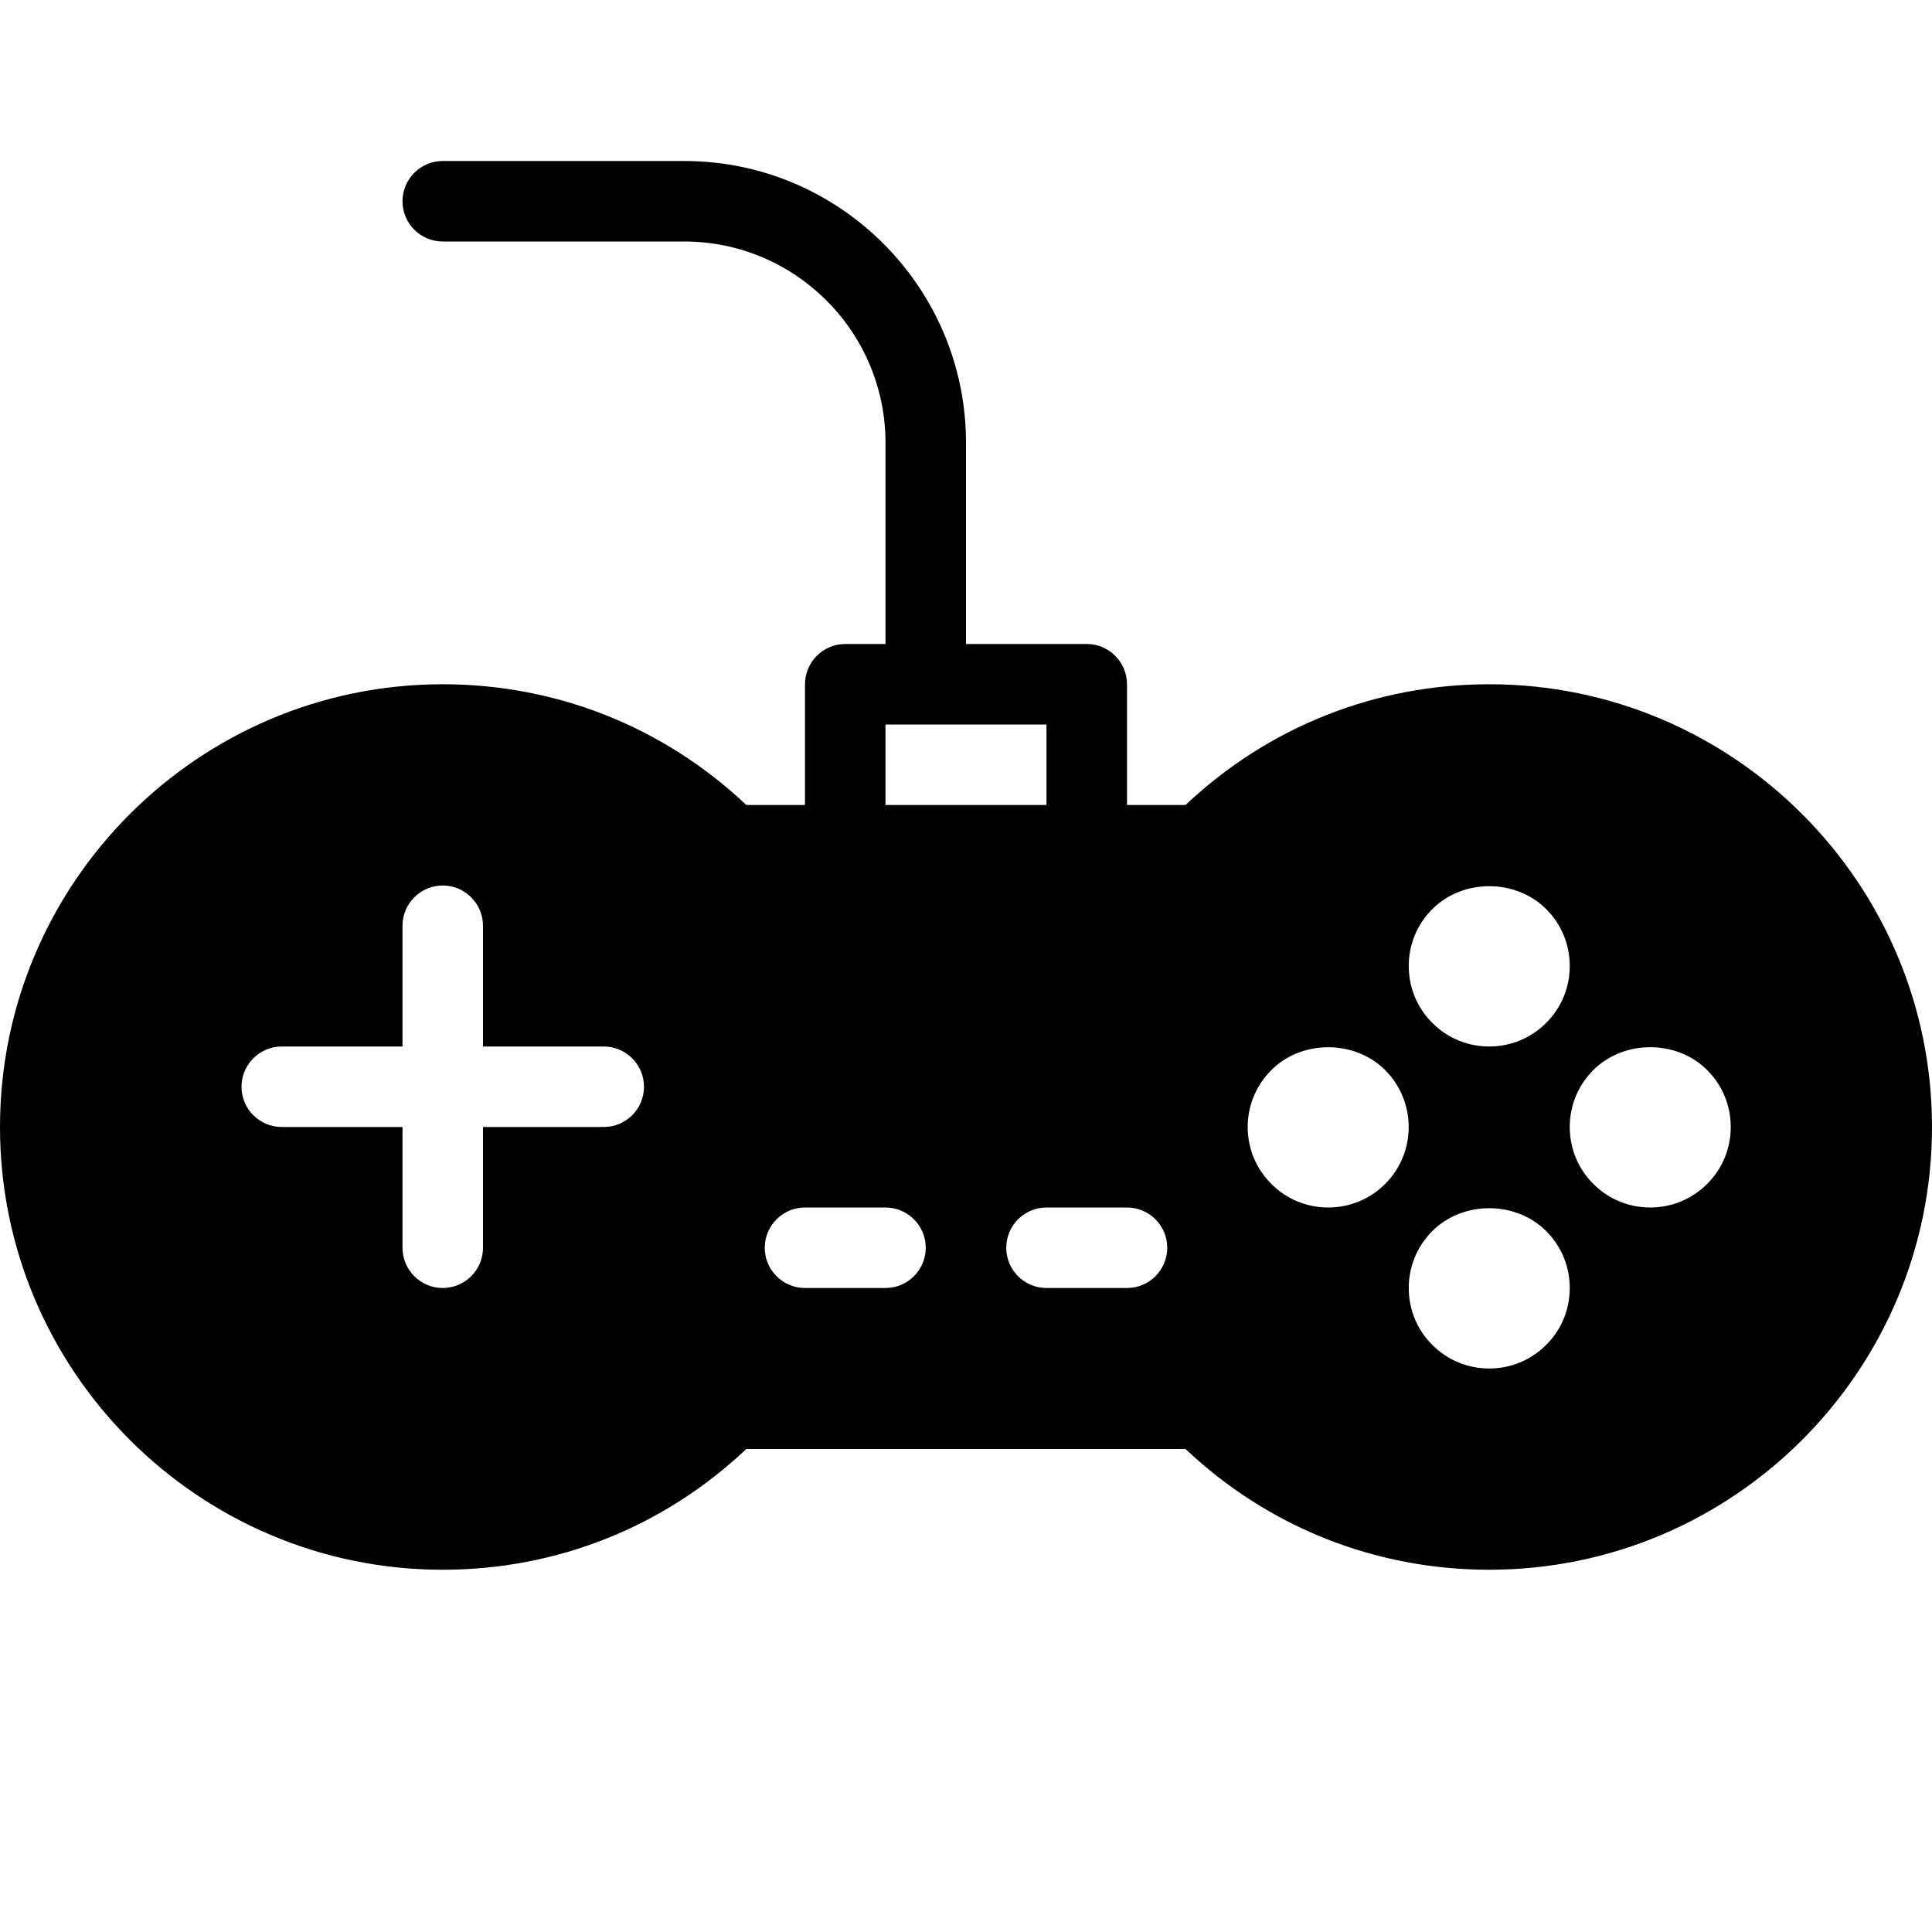 <?xml version="1.0" encoding="utf-8"?>
<!-- Generator: Adobe Illustrator 19.2.0, SVG Export Plug-In . SVG Version: 6.00 Build 0)  -->
<svg version="1.1" xmlns="http://www.w3.org/2000/svg" xmlns:xlink="http://www.w3.org/1999/xlink" x="0px" y="0px" width="24px"
	 height="24px" viewBox="0 0 24 24" enable-background="new 0 0 24 24" xml:space="preserve">
<g id="Filled_Icons">
	<path d="M18.5,8.5c-1.415,0-2.747,0.531-3.773,1.5H14V8.5C14,8.225,13.776,8,13.5,8H12V5.5C12,3.57,10.43,2,8.5,2h-3
		C5.224,2,5,2.225,5,2.5C5,2.776,5.224,3,5.5,3h3C9.878,3,11,4.121,11,5.5V8h-0.5C10.224,8,10,8.225,10,8.5V10H9.271
		C8.246,9.031,6.915,8.5,5.5,8.5C2.467,8.5,0,10.968,0,14s2.467,5.5,5.5,5.5c1.415,0,2.746-0.531,3.771-1.5h5.456
		c1.025,0.969,2.357,1.5,3.773,1.5c3.032,0,5.5-2.468,5.5-5.5S21.532,8.5,18.5,8.5z M7.5,14H6v1.5C6,15.776,5.776,16,5.5,16
		S5,15.776,5,15.5V14H3.5C3.224,14,3,13.776,3,13.5C3,13.225,3.224,13,3.5,13H5v-1.5C5,11.225,5.224,11,5.5,11S6,11.225,6,11.5V13
		h1.5C7.776,13,8,13.225,8,13.5C8,13.776,7.776,14,7.5,14z M11,9h2v1h-2V9z M11,16h-1c-0.276,0-0.5-0.224-0.5-0.5
		c0-0.275,0.224-0.5,0.5-0.5h1c0.276,0,0.5,0.225,0.5,0.5C11.5,15.776,11.276,16,11,16z M14,16h-1c-0.276,0-0.5-0.224-0.5-0.5
		c0-0.275,0.224-0.5,0.5-0.5h1c0.276,0,0.5,0.225,0.5,0.5C14.5,15.776,14.276,16,14,16z M17.793,11.293
		c0.378-0.379,1.036-0.379,1.414,0C19.396,11.481,19.5,11.733,19.5,12c0,0.268-0.104,0.519-0.293,0.707
		C19.018,12.896,18.767,13,18.5,13c-0.268,0-0.519-0.104-0.707-0.293C17.604,12.519,17.5,12.268,17.5,12
		C17.5,11.733,17.604,11.481,17.793,11.293z M17.207,14.707C17.018,14.896,16.767,15,16.5,15c-0.268,0-0.519-0.104-0.707-0.293
		c-0.189-0.188-0.293-0.438-0.294-0.705c0-0.268,0.105-0.52,0.294-0.709c0.374-0.377,1.034-0.379,1.413-0.001
		C17.597,13.683,17.597,14.317,17.207,14.707z M19.207,16.707C19.018,16.896,18.767,17,18.5,17c-0.268,0-0.519-0.104-0.707-0.293
		C17.604,16.52,17.5,16.268,17.5,16c0-0.267,0.104-0.519,0.293-0.707c0.378-0.379,1.036-0.379,1.414,0
		C19.396,15.481,19.5,15.733,19.5,16C19.5,16.268,19.396,16.52,19.207,16.707z M21.207,14.707C21.018,14.896,20.767,15,20.5,15
		c-0.268,0-0.519-0.104-0.707-0.293C19.604,14.519,19.5,14.268,19.5,14c0-0.267,0.104-0.519,0.293-0.707
		c0.378-0.379,1.036-0.379,1.414,0C21.396,13.481,21.5,13.733,21.5,14C21.5,14.268,21.396,14.519,21.207,14.707z"/>
</g>
<g id="invisible_shape">
	<rect fill="none" width="24" height="24"/>
</g>
</svg>
